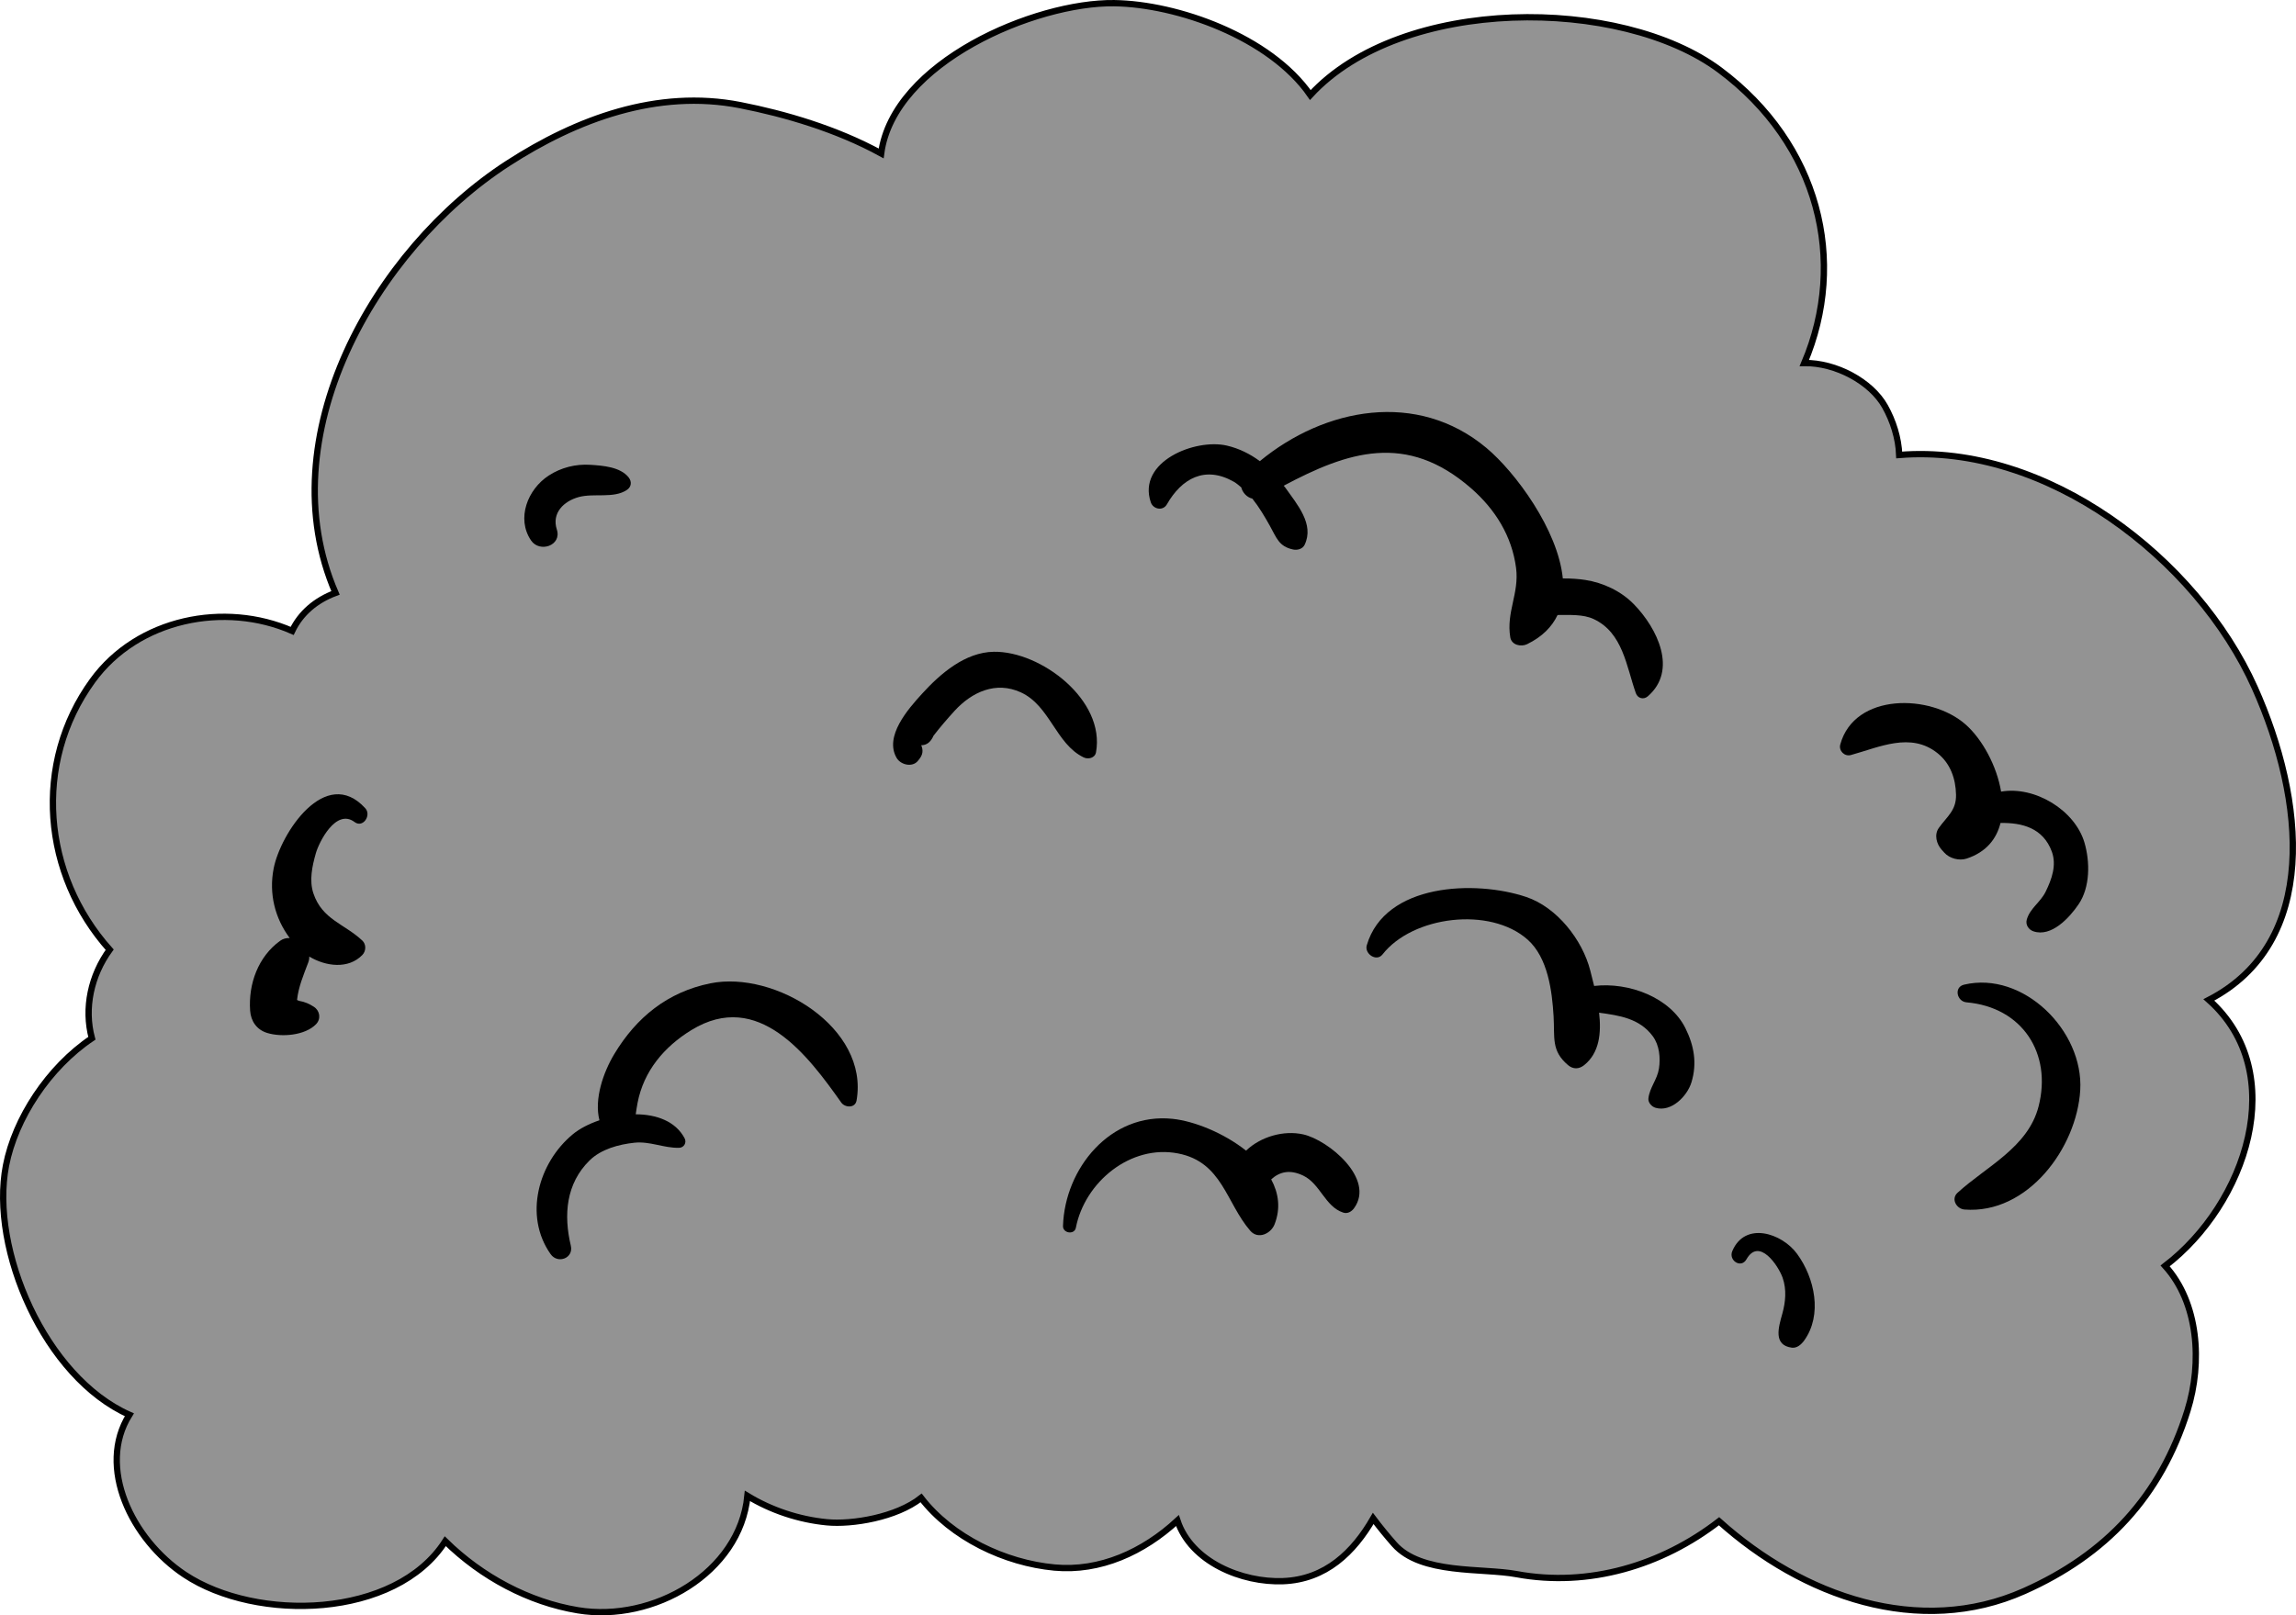 <?xml version="1.0" encoding="utf-8"?>
<!-- Generator: Adobe Illustrator 16.0.0, SVG Export Plug-In . SVG Version: 6.00 Build 0)  -->
<!DOCTYPE svg PUBLIC "-//W3C//DTD SVG 1.1//EN" "http://www.w3.org/Graphics/SVG/1.1/DTD/svg11.dtd">
<svg version="1.1" id="Capa_1" xmlns="http://www.w3.org/2000/svg" xmlns:xlink="http://www.w3.org/1999/xlink" x="0px" y="0px"
	 width="363.516px" height="255.824px" viewBox="0 0 363.516 255.824" enable-background="new 0 0 363.516 255.824"
	 xml:space="preserve">
<g>
	<path fill="#939393" stroke="#000000" stroke-miterlimit="10" d="M356.986,108.898c-9.182-20.492-33-38.73-56.291-36.844
		c-0.107-2.699-0.964-5.393-2.262-7.699c-2.206-3.924-7.76-6.922-12.761-6.861c6.847-16.143,2.357-34.631-13.364-46.383
		c-15.68-11.719-50.361-11.805-64.849,3.938c-6.368-9.209-21.093-14.418-31.062-14.547c-12.467-0.164-34.953,9.338-36.889,23.795
		c-7.051-3.867-15.235-6.26-22.305-7.646c-13.13-2.574-25.918,2.189-36.784,9.217C59.218,39.58,42.49,69.332,53.117,93.898
		c-3.113,1.162-5.512,3.201-6.861,6.021c-10.65-4.666-24.44-1.984-31.6,7.875c-9.51,13.096-7.916,30.73,2.709,42.613
		c-2.953,4.061-4.1,9.252-2.818,14.025c-6.853,4.604-12.161,12.711-13.6,20.156c-2.563,13.271,6.165,33.533,19.537,39.473
		c-5.173,8.252,0.336,19.73,8.756,25.32c11.354,7.537,33.406,6.984,41.26-5.295c5.769,5.66,13.24,9.65,20.997,10.936
		c11.896,1.969,25.653-5.932,26.841-18.117c3.762,2.293,8.154,3.752,12.571,4.18c3.984,0.387,11.007-0.764,14.925-3.859
		c4.836,6.27,13.256,10.299,21.117,11.027c7.21,0.668,14.078-2.453,19.465-7.436c2.182,6.576,10.245,9.84,16.718,9.594
		c6.775-0.256,11.209-4.615,14.28-9.936c1.046,1.389,2.154,2.746,3.326,4.078c4.25,4.832,13.912,3.734,19.359,4.744
		c11.466,2.123,23.069-1.406,32.068-8.375c13.283,11.943,31.721,18.453,48.321,11.059c12.941-5.766,21.609-14.992,25.848-28.594
		c2.383-7.648,1.742-17.068-3.542-22.904c12.803-9.793,19.901-30.547,6.924-42.127C367.263,149.287,364.964,126.705,356.986,108.898
		z"/>
	<path d="M56.145,130.191c1.319,0.99,2.703-1.076,1.688-2.188c-6.299-6.898-13.43,4.004-14.505,9.527
		c-0.78,4.01,0.198,7.877,2.538,11.027c-0.52-0.016-1.042,0.096-1.506,0.432c-3.48,2.512-5.052,6.82-4.76,11.055
		c0.115,1.688,1.045,3.037,2.699,3.545c2.292,0.707,6.02,0.406,7.749-1.396c0.807-0.84,0.601-2.127-0.354-2.746
		c-0.738-0.48-1.452-0.789-2.321-0.936c-0.111-0.018-0.229-0.094-0.345-0.15c0.228-2.07,1.003-3.891,1.781-5.949
		c0.116-0.309,0.162-0.619,0.154-0.922c2.632,1.584,6.192,2.025,8.398-0.242c0.601-0.617,0.649-1.68,0-2.291
		c-2.831-2.656-6.343-3.32-7.736-7.453c-0.698-2.068-0.192-4.354,0.378-6.367C50.512,133.348,53.201,127.977,56.145,130.191z"/>
	<path d="M88.163,83.867c-0.844-2.611,1.081-4.488,3.452-5.143c2.4-0.664,5.567,0.275,7.652-1.143
		c0.723-0.492,0.785-1.324,0.256-1.984c-1.332-1.658-4.057-1.855-6.057-1.984c-2.318-0.152-4.643,0.434-6.585,1.699
		c-3.341,2.176-5.164,6.795-2.804,10.277C85.439,87.598,88.98,86.398,88.163,83.867z"/>
	<path d="M184.745,79.879c2.354-4.115,6.038-6.178,10.602-3.584c0.429,0.244,0.797,0.578,1.178,0.895
		c0.212,0.846,0.89,1.572,1.758,1.781c1.074,1.352,1.972,2.879,2.765,4.295c1.074,1.92,1.42,3.273,3.68,3.758
		c0.668,0.145,1.506-0.07,1.828-0.744c1.564-3.27-1.182-6.391-3.054-9.047c-0.077-0.111-0.177-0.205-0.256-0.312
		c10.105-5.371,19.42-8.541,29.682,0.42c3.792,3.311,6.444,7.539,7.106,12.609c0.524,4.008-1.587,7-0.918,10.984
		c0.208,1.236,1.711,1.549,2.665,1.084c2.412-1.174,3.945-2.77,4.823-4.619c1.975,0.002,4.051-0.129,5.698,0.635
		c4.644,2.156,5.191,7.496,6.693,11.742c0.294,0.832,1.227,1.078,1.895,0.5c4.762-4.125,1.515-10.752-2.185-14.561
		c-2.031-2.092-4.855-3.424-7.706-3.867c-0.978-0.152-2.244-0.252-3.565-0.24c-0.763-7.73-7.539-16.854-12.084-20.66
		c-10.961-9.18-25.627-6.381-35.887,2.086c-1.549-1.15-3.296-2.016-5.218-2.463c-4.999-1.166-14.229,2.525-12.046,8.977
		C182.574,80.654,184.118,80.975,184.745,79.879z"/>
	<path d="M316.825,125.369c-0.687-4.09-2.97-8.273-5.584-10.6c-5.546-4.936-17.638-5.07-19.879,3.135
		c-0.273,1,0.672,1.947,1.673,1.674c4.506-1.234,9.467-3.684,13.707-0.311c2.062,1.641,2.897,4.061,2.949,6.604
		c0.052,2.492-1.449,3.451-2.734,5.262c-0.754,1.061-0.354,2.531,0.439,3.416c0.15,0.166,0.301,0.334,0.451,0.502
		c0.816,0.908,2.355,1.309,3.514,0.928c3.11-1.021,4.746-3.119,5.372-5.643c3.419-0.066,6.746,0.793,8.12,4.529
		c0.795,2.164-0.017,4.393-0.966,6.34c-0.825,1.691-2.481,2.629-2.994,4.422c-0.237,0.83,0.284,1.611,1.063,1.873
		c2.835,0.951,5.683-2.148,7.131-4.275c1.859-2.73,1.826-6.754,0.936-9.783C328.515,128.316,322.187,124.443,316.825,125.369z"/>
	<path d="M310.965,155.941c-1.657,0.391-1.144,2.666,0.379,2.799c8.847,0.768,13.572,8.098,11.413,16.494
		c-1.669,6.488-8.298,9.521-12.83,13.666c-1.078,0.986-0.16,2.555,1.1,2.654c10.021,0.789,17.792-9.787,18.328-18.91
		C329.908,163.234,320.332,153.729,310.965,155.941z"/>
	<path d="M112.483,155.729c-6.759,1.365-11.716,5.365-15.229,11.209c-1.727,2.873-3.213,7.131-2.346,10.48
		c-1.66,0.561-3.141,1.328-4.209,2.211c-5.479,4.521-7.803,12.924-3.522,18.992c1.126,1.596,3.674,0.654,3.197-1.348
		c-1.161-4.881-0.755-9.834,2.971-13.494c1.828-1.795,4.622-2.539,7.083-2.805c2.477-0.268,4.676,0.867,7.095,0.805
		c0.779-0.02,1.228-0.832,0.867-1.512c-1.444-2.719-4.483-3.777-7.737-3.797c0.074-0.52,0.155-1.102,0.288-1.795
		c0.972-5.066,4.216-8.898,8.517-11.537c10.619-6.52,18.501,4.078,23.729,11.467c0.592,0.836,2.21,0.928,2.428-0.316
		C137.633,162.742,122.677,153.666,112.483,155.729z"/>
	<path d="M252.393,156.146c-0.21-0.859-0.422-1.691-0.613-2.441c-1.237-4.859-5.276-10.02-10.142-11.652
		c-8.053-2.703-22.362-2.197-25.242,7.654c-0.394,1.346,1.54,2.668,2.489,1.451c4.747-6.078,17.007-7.645,22.971-2.355
		c3.222,2.857,3.882,8.166,4.117,12.139c0.2,3.387-0.407,5.465,2.285,7.738c0.82,0.693,1.742,0.66,2.565,0
		c2.414-1.936,2.727-5.094,2.356-8.295c3.194,0.434,6.399,0.887,8.497,3.721c1.051,1.42,1.242,3.428,0.979,5.129
		c-0.27,1.742-1.471,2.996-1.668,4.713c-0.078,0.682,0.533,1.324,1.142,1.498c2.465,0.711,4.991-1.805,5.674-4.047
		c0.912-3,0.417-5.797-0.958-8.566C264.431,157.973,257.901,155.502,252.393,156.146z"/>
	<path d="M171.572,119.951c0.709,0.344,1.786,0.107,1.951-0.793c1.518-8.279-8.727-16.051-16.174-15.936
		c-4.569,0.072-8.475,3.479-11.361,6.641c-2.238,2.451-6.024,6.766-4.022,10.18c0.64,1.09,2.501,1.545,3.376,0.436
		c0.066-0.084,0.133-0.168,0.198-0.25c0.561-0.711,0.661-1.383,0.313-2.205c0.834,0,1.499-0.467,1.953-1.52
		c1.052-1.352,2.161-2.648,3.314-3.912c2.75-3.01,6.554-4.75,10.497-2.947C166.241,111.756,167.152,117.807,171.572,119.951z
		 M143.583,117.152c0.002-0.008,0.004-0.016,0.006-0.025c0.008,0.006,0.013,0.006,0.02,0.01
		C143.599,117.143,143.593,117.148,143.583,117.152z"/>
	<path d="M274.269,198.133c-0.633,1.492,1.389,2.805,2.238,1.309c2.025-3.564,5.082,1.064,5.729,2.918
		c0.651,1.865,0.468,3.842-0.051,5.701c-0.601,2.156-1.469,4.973,1.51,5.373c0.808,0.107,1.511-0.523,1.938-1.113
		c2.951-4.076,1.684-9.93-1.102-13.74C282.125,195.281,276.287,193.379,274.269,198.133z"/>
	<path d="M206.327,179.654c-3.091-0.688-6.727,0.357-9.044,2.574c-3.548-2.816-8.225-4.678-11.622-5.035
		c-9.89-1.041-17.084,7.9-17.36,16.973c-0.035,1.156,1.811,1.434,2.036,0.275c1.409-7.23,8.654-13.234,16.188-11.768
		c6.992,1.359,7.593,7.811,11.425,12.246c1.242,1.436,3.271,0.453,3.844-1.016c1-2.557,0.631-4.965-0.531-7.123
		c1.346-1.221,2.961-1.602,5.062-0.6c2.713,1.297,3.465,4.924,6.341,5.861c0.692,0.227,1.327-0.16,1.719-0.699
		C217.765,186.688,210.311,180.543,206.327,179.654z"/>
</g>
</svg>
